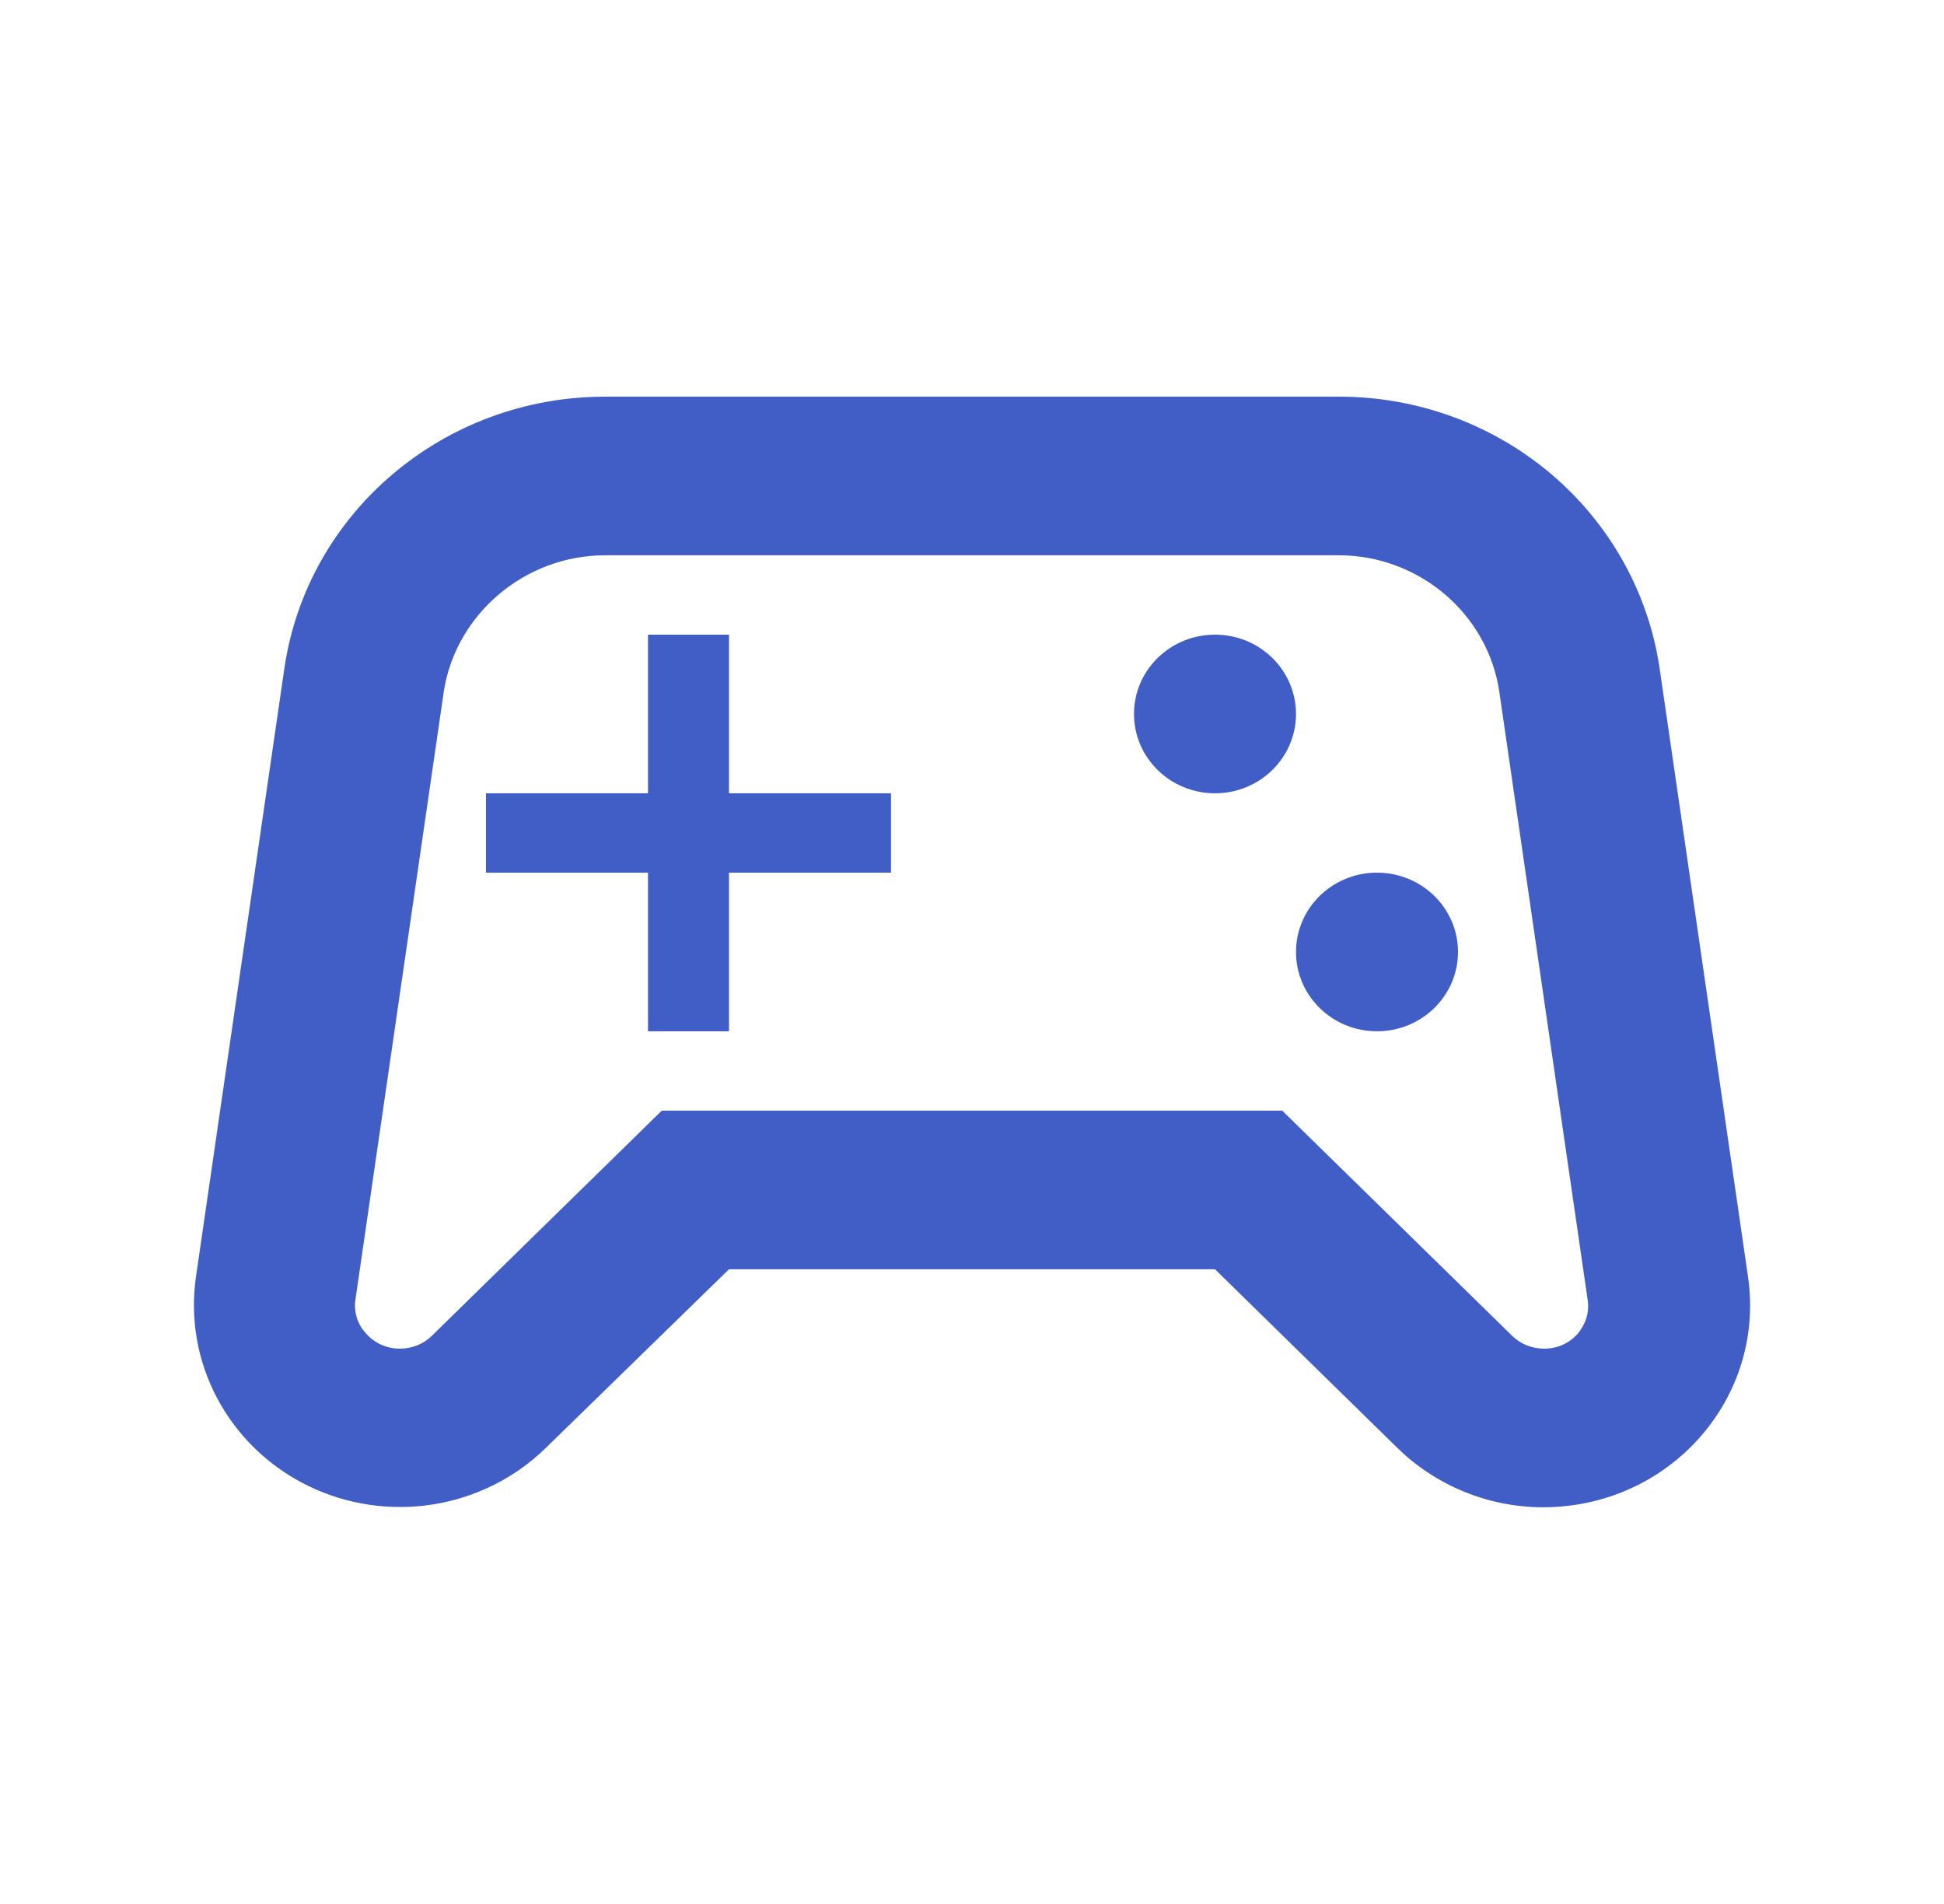 <svg width="48" height="47" viewBox="0 0 48 47" fill="none" xmlns="http://www.w3.org/2000/svg">
<path d="M43.16 31.51L40.98 16.509C40.708 14.643 39.756 12.936 38.301 11.702C36.846 10.468 34.985 9.79 33.06 9.792H14.94C10.96 9.792 7.58 12.651 7.02 16.509L4.84 31.51C4.688 32.546 4.873 33.602 5.369 34.529C5.865 35.457 6.646 36.208 7.602 36.676C8.558 37.144 9.641 37.305 10.696 37.137C11.751 36.969 12.725 36.48 13.48 35.74L18 31.333H30L34.5 35.74C35.46 36.68 36.76 37.208 38.1 37.208C41.22 37.208 43.6 34.525 43.16 31.51ZM38.96 32.92C38.857 33.038 38.728 33.133 38.583 33.198C38.438 33.262 38.28 33.294 38.12 33.292C37.82 33.292 37.54 33.174 37.34 32.978L31.66 27.417H16.34L10.66 32.978C10.46 33.174 10.18 33.292 9.88 33.292C9.721 33.294 9.563 33.262 9.418 33.198C9.272 33.133 9.144 33.038 9.04 32.92C8.932 32.805 8.853 32.668 8.808 32.518C8.763 32.369 8.753 32.211 8.78 32.058L10.96 17.057C11.26 15.158 12.96 13.708 14.94 13.708H33.06C35.04 13.708 36.74 15.158 37.02 17.077L39.2 32.078C39.26 32.469 39.1 32.743 38.96 32.92Z" fill="#415EC7"/>
<path d="M18 15.667H16V19.583H12V21.542H16V25.458H18V21.542H22V19.583H18V15.667Z" fill="#415EC7"/>
<path d="M34 25.458C35.105 25.458 36 24.582 36 23.5C36 22.418 35.105 21.542 34 21.542C32.895 21.542 32 22.418 32 23.5C32 24.582 32.895 25.458 34 25.458Z" fill="#415EC7"/>
<path d="M30 19.583C31.105 19.583 32 18.707 32 17.625C32 16.543 31.105 15.667 30 15.667C28.895 15.667 28 16.543 28 17.625C28 18.707 28.895 19.583 30 19.583Z" fill="#415EC7"/>
</svg>
